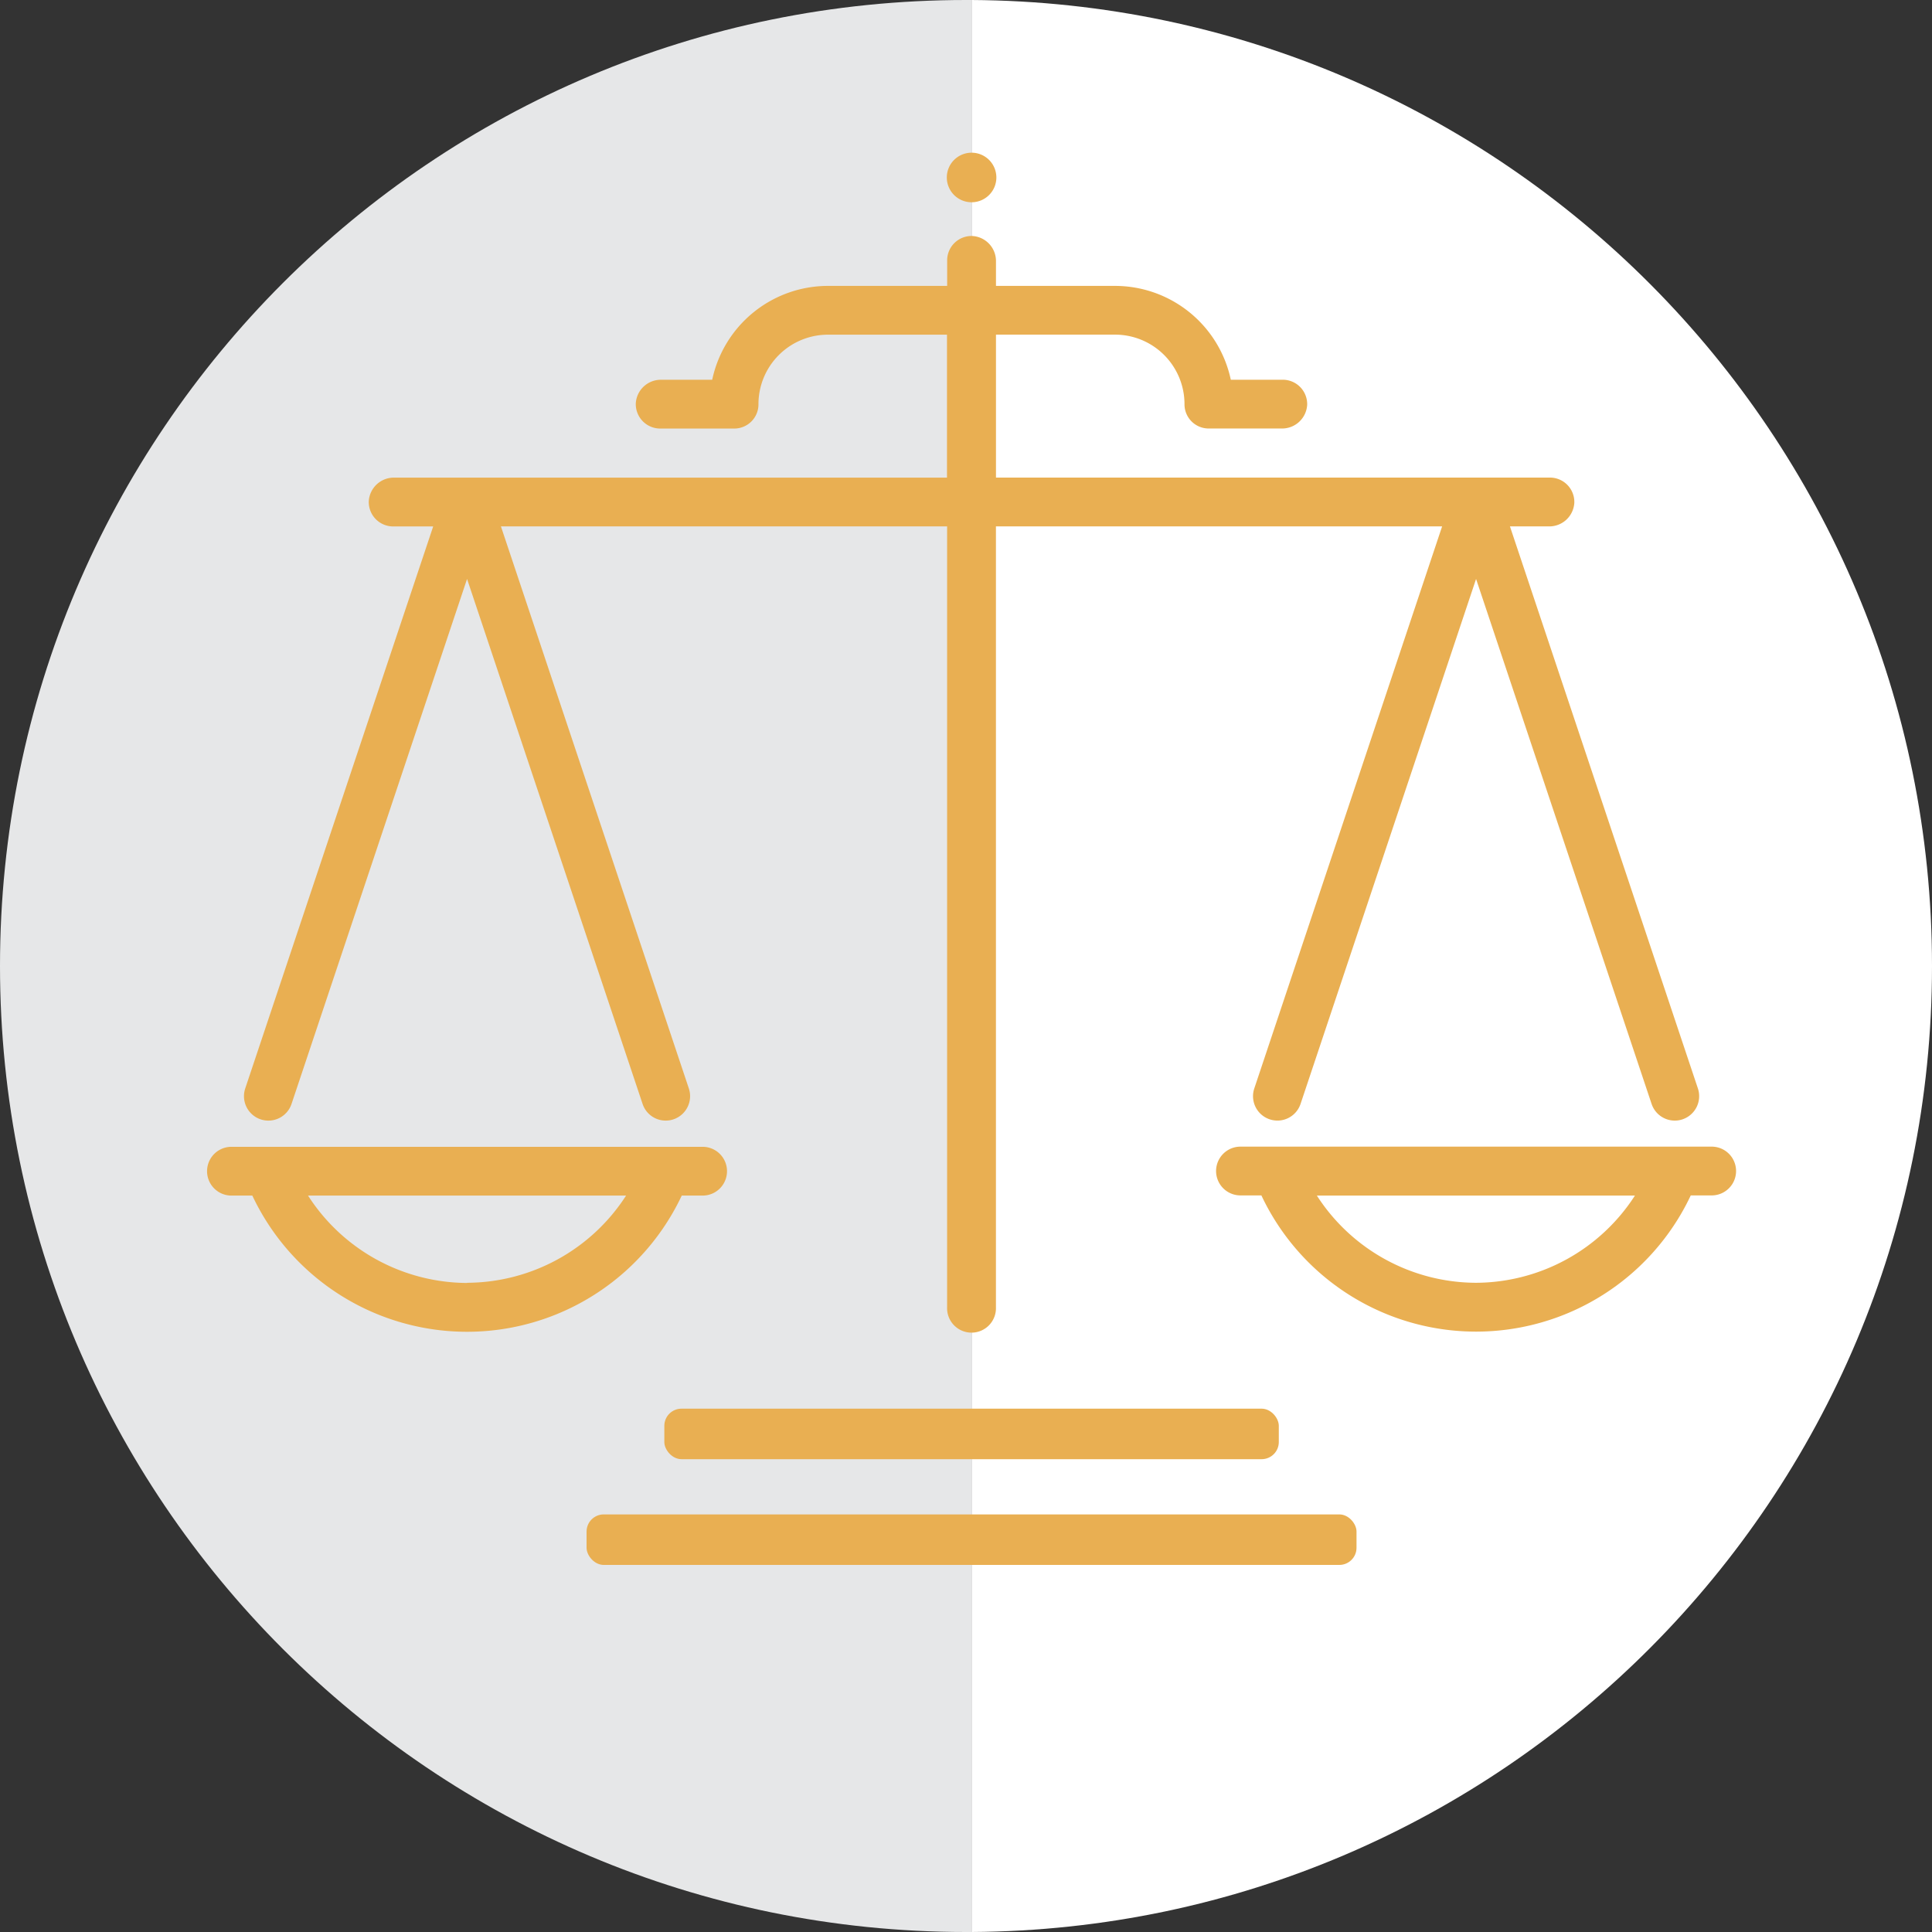 <svg xmlns="http://www.w3.org/2000/svg" viewBox="0 0 446 446"><rect x="0" y="0" width="446" height="446" fill="#333333" stroke="none"/><defs><style>.cls-1{fill:#e6e7e8;}.cls-2{fill:#fff;}.cls-3{fill:#e9af52;}</style></defs><title>Ресурс 4</title><g id="Слой_2" data-name="Слой 2"><g id="Слой_1-2" data-name="Слой 1"><path class="cls-1" d="M223,0C99.84,0,0,99.84,0,223S99.84,446,223,446l1.28,0V0Z"/><path class="cls-2" d="M446,223C446,100.27,346.85.71,224.28,0V446C346.85,445.29,446,345.73,446,223Z"/><path class="cls-3" d="M224.28,46.69A5.72,5.72,0,1,0,218.57,41,5.72,5.72,0,0,0,224.28,46.69Z"/><rect class="cls-3" x="153.36" y="325.19" width="141.85" height="11.66" rx="3.96" ry="3.96"/><rect class="cls-3" x="135.41" y="349.6" width="177.74" height="11.66" rx="3.96" ry="3.96"/><path class="cls-3" d="M157.38,276h4.82a5.63,5.63,0,1,0,0-11.26H53.43a5.63,5.63,0,0,0,0,11.26h4.82a54.79,54.79,0,0,0,99.13,0Zm-49.56,20.17A43.86,43.86,0,0,1,71.11,276h73.42A43.87,43.87,0,0,1,107.82,296.13Z"/><path class="cls-3" d="M395.14,264.7H286.36a5.63,5.63,0,0,0,0,11.26h4.83a54.78,54.78,0,0,0,99.12,0h4.83a5.63,5.63,0,0,0,0-11.26Zm-54.39,31.43A43.86,43.86,0,0,1,304,276h73.42A43.86,43.86,0,0,1,340.75,296.13Z"/><path class="cls-3" d="M60.17,258.4a5.63,5.63,0,0,0,7.13-3.56l40.52-121.19,40.52,121.19a5.62,5.62,0,0,0,5.34,3.85,5.53,5.53,0,0,0,1.78-.29,5.64,5.64,0,0,0,3.56-7.13L115.64,121.52h103V301.76a5.64,5.64,0,1,0,11.27,0V121.52h103L289.55,251.27a5.63,5.63,0,1,0,10.68,3.57l40.52-121.19,40.52,121.19a5.64,5.64,0,0,0,5.34,3.85,5.54,5.54,0,0,0,1.79-.29,5.64,5.64,0,0,0,3.56-7.13L348.57,121.52h9a5.79,5.79,0,0,0,5.86-5.46,5.63,5.63,0,0,0-5.63-5.81H229.92v-33h27.52a16.05,16.05,0,0,1,16,16.14,5.58,5.58,0,0,0,5.63,5.53h16.82a5.8,5.8,0,0,0,5.87-5.46,5.64,5.64,0,0,0-5.63-5.8h-12A27.34,27.34,0,0,0,257.44,66H229.92V60.34a5.79,5.79,0,0,0-5.46-5.86,5.63,5.63,0,0,0-5.81,5.63V66H191.13a27.35,27.35,0,0,0-26.72,21.67H152.64a5.79,5.79,0,0,0-5.87,5.46,5.64,5.64,0,0,0,5.63,5.8h17.06a5.58,5.58,0,0,0,5.63-5.53,16.05,16.05,0,0,1,16-16.14h27.52v33H91a5.8,5.8,0,0,0-5.87,5.46,5.64,5.64,0,0,0,5.63,5.81H100L56.61,251.27A5.64,5.64,0,0,0,60.17,258.4Z"/></g></g></svg>